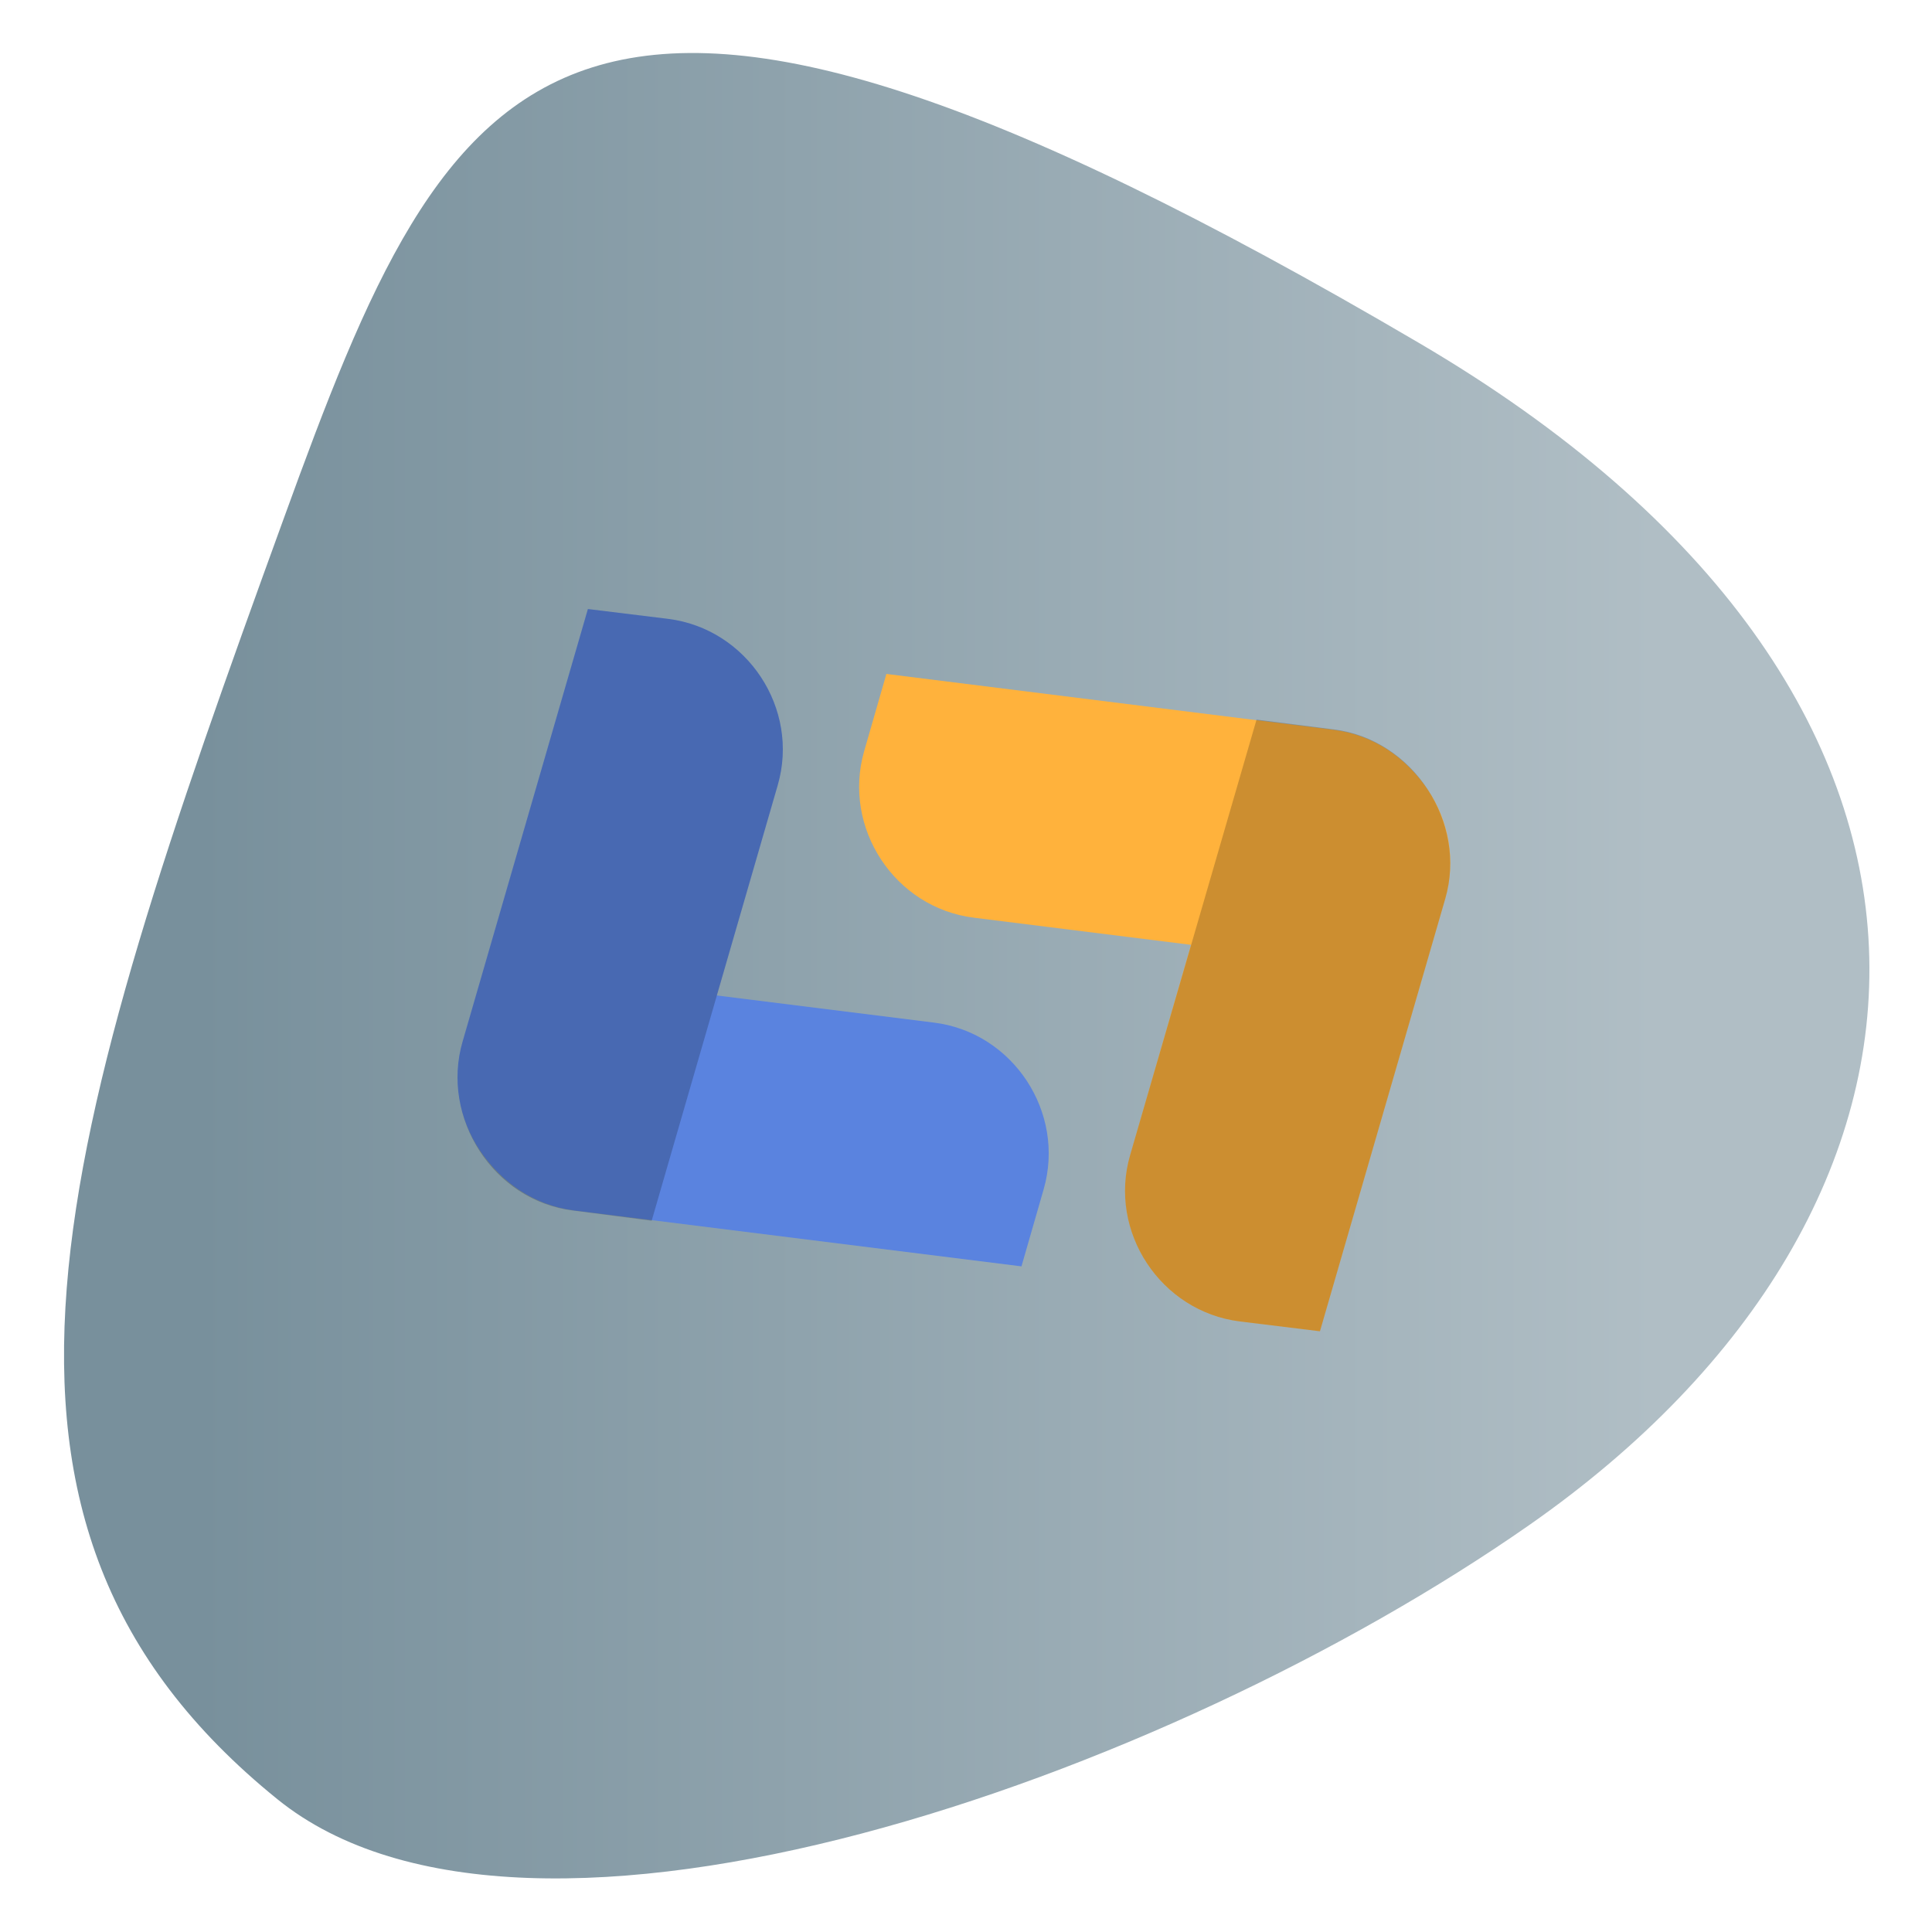 <?xml version="1.0" encoding="utf-8"?>
<!-- Generator: Adobe Illustrator 24.2.0, SVG Export Plug-In . SVG Version: 6.00 Build 0)  -->
<svg version="1.1" id="Layer_1" xmlns="http://www.w3.org/2000/svg" xmlns:xlink="http://www.w3.org/1999/xlink" x="0px" y="0px"
	 viewBox="0 0 512 512" style="enable-background:new 0 0 512 512;" xml:space="preserve">
<style type="text/css">
	.st0{fill:url(#Path_1_);}
	.st1{fill:#5A83DF;}
	.st2{fill:#FFB23C;}
	.st3{opacity:0.2;}
</style>
<desc>Created with Sketch.</desc>
<g id="Mobile">
	<g id="mobile-logo" transform="translate(17, 14)">
		<linearGradient id="Path_1_" gradientUnits="userSpaceOnUse" x1="2.408115e-07" y1="241.879" x2="478.449" y2="241.879">
			<stop  offset="7.480012e-02" style="stop-color:#78909C"/>
			<stop  offset="0.882" style="stop-color:#B0BEC5"/>
		</linearGradient>
		<path id="Path" class="st0" d="M388.2,390.2c-96.1,67.1-265,126.6-331.7,72.6c-91.1-73.7-58.3-174.4,1.7-339.4
			c44.6-122.9,73-180.3,300.7-46.6C518.1,170.1,508.3,306.4,388.2,390.2z"/>
	</g>
	<g>
		<path class="st1" d="M247.5,271c21,2.6,34.9,23.8,29.1,44.1l-5.9,20.5l-118.4-14.8c-21-2.6-34.9-23.8-29.1-44.1l5.9-20.5
			L247.5,271z"/>
		<path class="st2" d="M258.1,243.2c-21-2.6-34.9-23.8-29.1-44.1l5.9-20.5l118.4,14.8c21,2.6,34.9,23.8,29.1,44.1l-5.9,20.5
			L258.1,243.2z"/>
		<path class="st2" d="M299.5,306.1c-5.9,20.3,8.1,41.5,29.1,44.1l21.2,2.6l33.2-114.6c5.9-20.3-8.1-41.5-29.1-44.1l-21.2-2.6
			L299.5,306.1z"/>
		<path class="st1" d="M206.1,208.1c5.9-20.3-8.1-41.5-29.1-44.1l-21.2-2.6l-33.2,114.6c-5.9,20.3,8.1,41.5,29.1,44.1l21.2,2.6
			L206.1,208.1z"/>
	</g>
</g>
<path class="st3" d="M299.5,306.1c-5.9,20.3,8.1,41.5,29.1,44.1l21.2,2.6l33.2-114.6c5.9-20.3-8.6-42.3-29.5-44.9l-20.5-2.6
	L299.5,306.1z"/>
<path class="st3" d="M206.1,208.1c5.9-20.3-8.1-41.5-29.1-44.1l-21.2-2.6l-33.2,114.6c-5.9,20.3,8.2,42.2,29.2,44.8l20.9,2.7
	L206.1,208.1z"/>
</svg>
